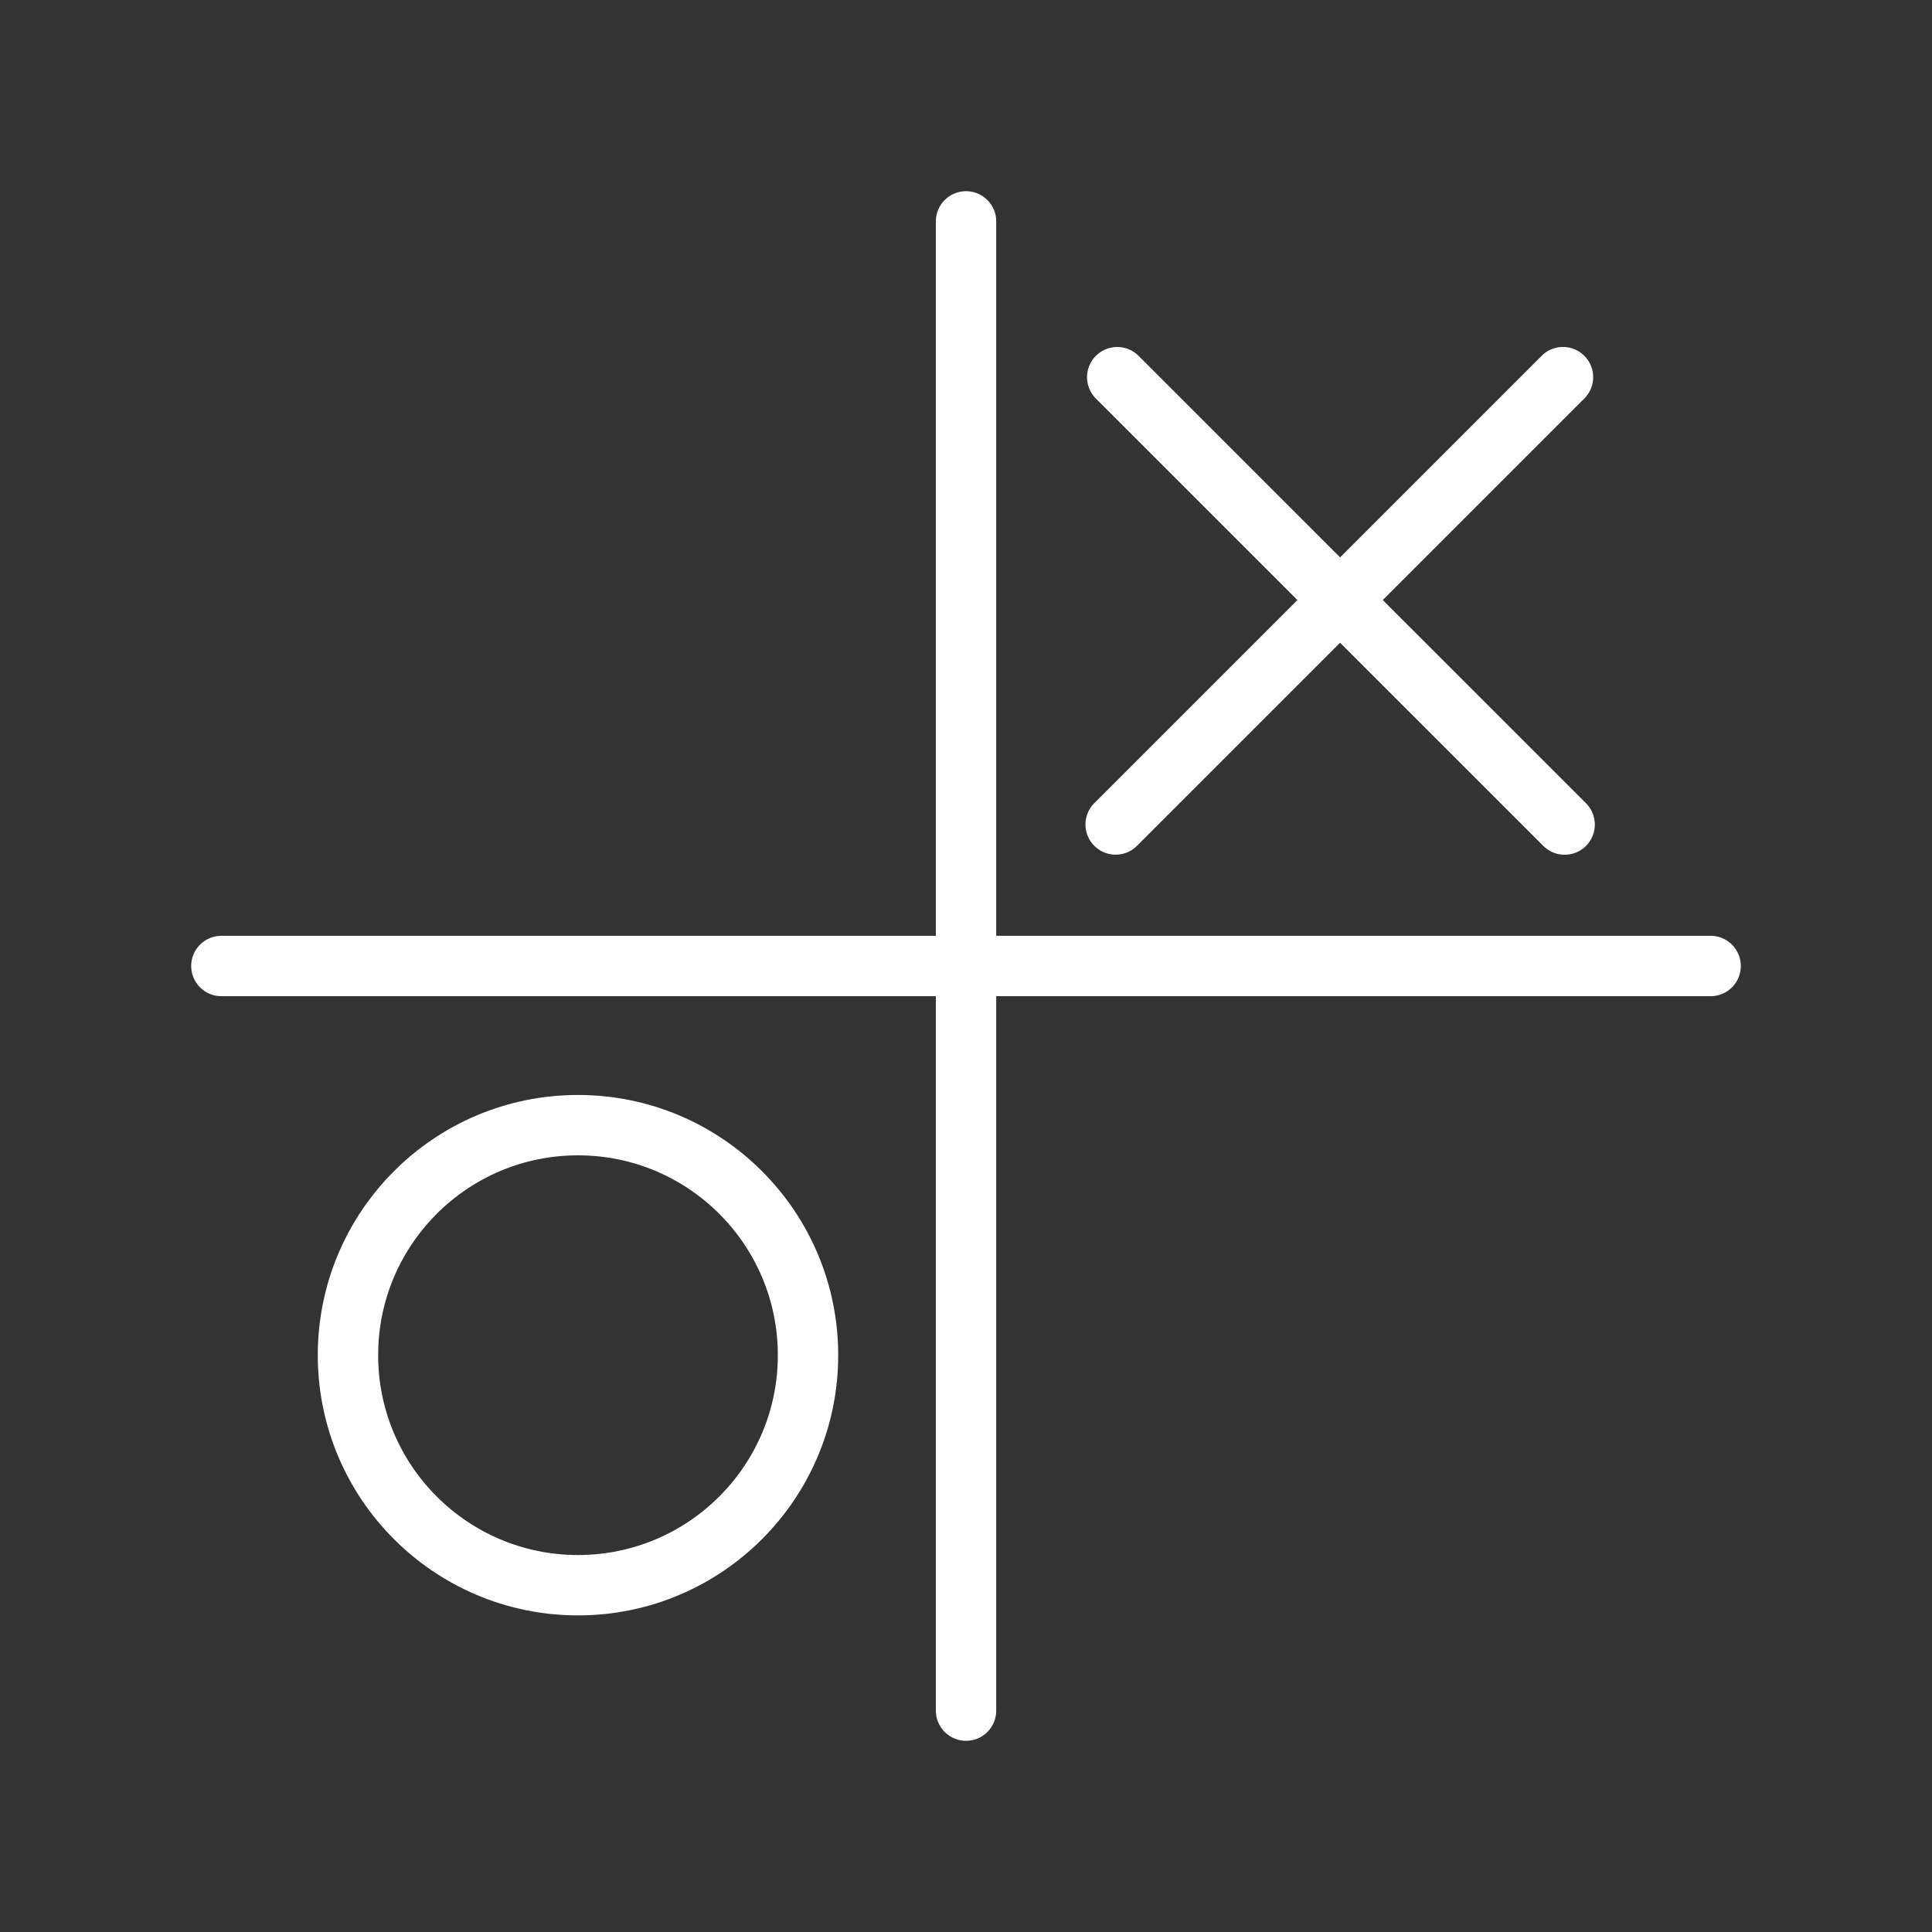 <ns0:svg xmlns:ns0="http://www.w3.org/2000/svg" viewBox="0 0 48 48" style="stroke-width:1.5px"><ns0:rect x="0" y="0" width="48" height="48" fill="#333333" stroke="none"/><ns0:defs style="stroke-width:1.5px"><ns0:style style="stroke-width:1.5px">.a{fill:none;stroke:#fff;stroke-linecap:round;stroke-linejoin:round;}</ns0:style></ns0:defs><ns0:path class="a" d="M5.5,24h37" style="stroke-width:1.5px" /><ns0:path class="a" d="M24.001,5.5v37" style="stroke-width:1.5px" /><ns0:path class="a" d="M27.757,9.371,38.873,20.486" style="stroke-width:1.5px" /><ns0:path class="a" d="M27.718,20.484,38.832,9.37" style="stroke-width:1.5px" /><ns0:circle class="a" cx="14.36" cy="33.669" r="5.715" style="stroke-width:1.5px" /></ns0:svg>